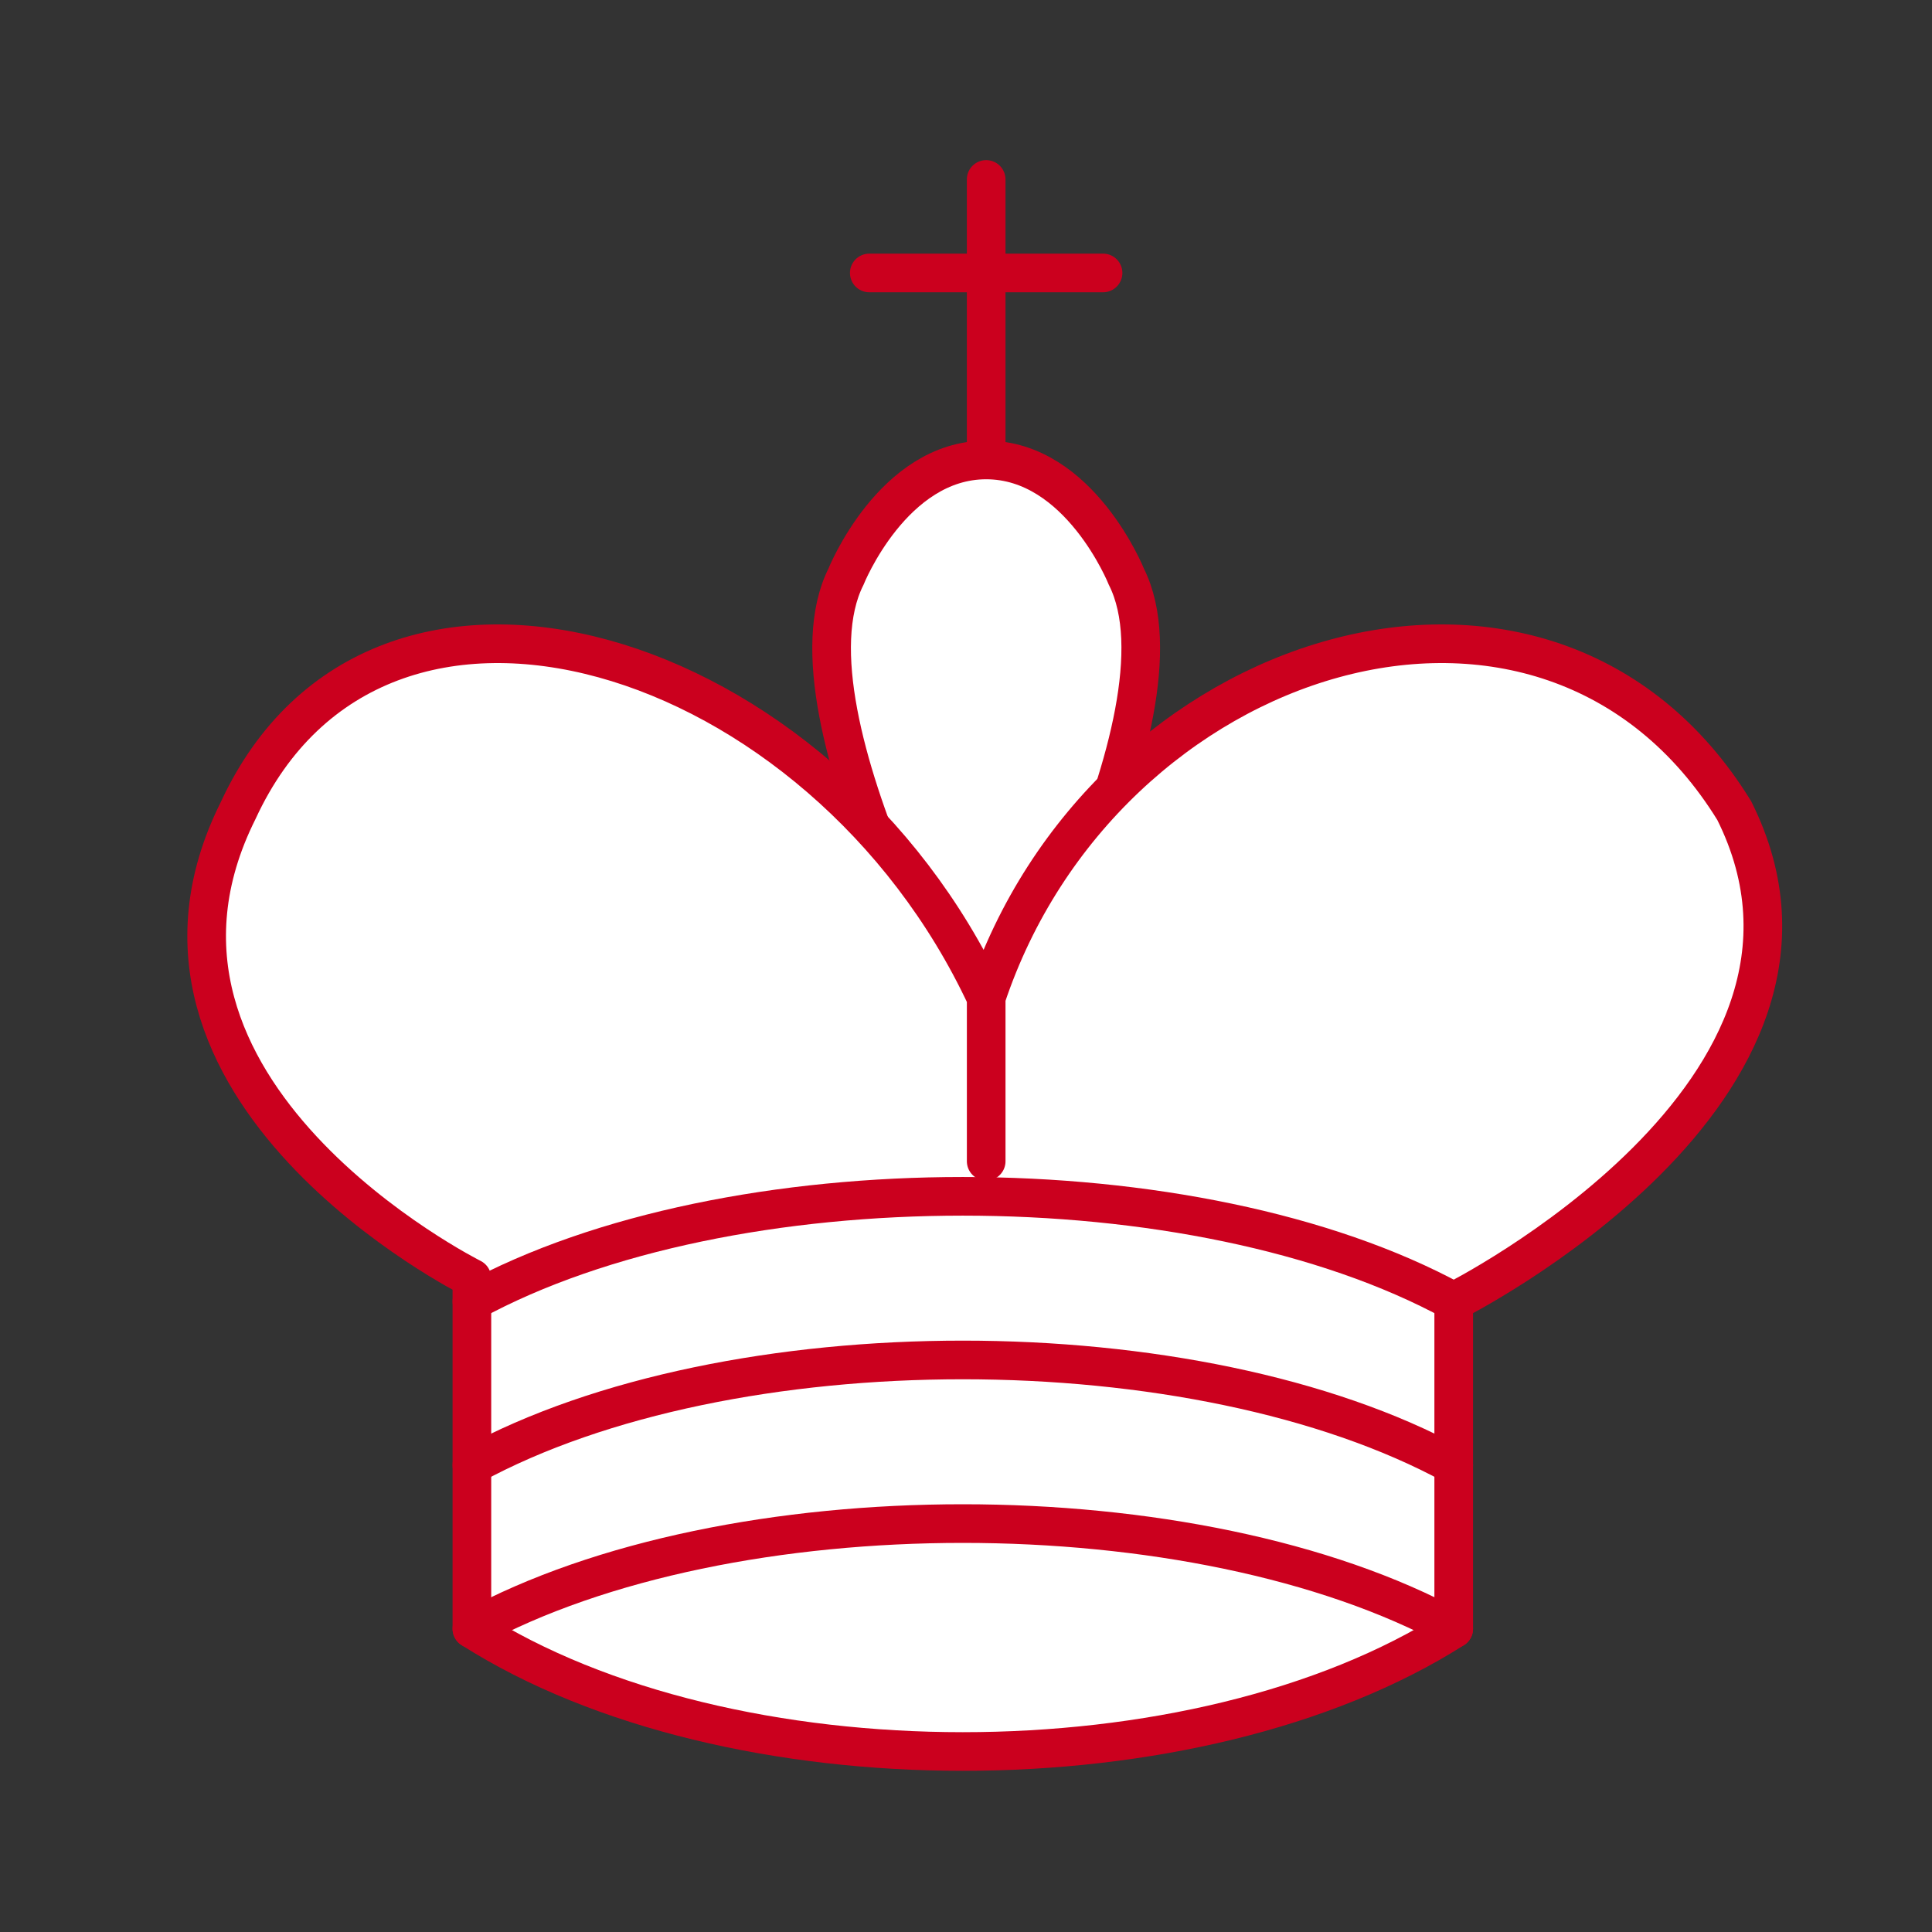 <?xml version="1.0" encoding="UTF-8" standalone="no"?>
<svg
   xmlns:dc="http://purl.org/dc/elements/1.1/"
   xmlns:cc="http://creativecommons.org/ns#"
   xmlns:rdf="http://www.w3.org/1999/02/22-rdf-syntax-ns#"
   xmlns:svg="http://www.w3.org/2000/svg"
   xmlns="http://www.w3.org/2000/svg"
   xmlns:sodipodi="http://sodipodi.sourceforge.net/DTD/sodipodi-0.dtd"
   xmlns:inkscape="http://www.inkscape.org/namespaces/inkscape"
   inkscape:version="1.0 (4035a4fb49, 2020-05-01)"
   sodipodi:docname="WK.svg"
   id="svg18"
   height="100"
   width="100"
   version="1.1">
  <rect width="100%" height="100%" fill="#333333" stroke="none"/>
  <defs
     id="defs22" />
  <sodipodi:namedview
     inkscape:current-layer="svg18"
     inkscape:window-maximized="0"
     inkscape:window-y="0"
     inkscape:window-x="78"
     inkscape:cy="45.641979"
     inkscape:cx="117.62267"
     inkscape:zoom="1.1134477"
     showgrid="false"
     id="namedview20"
     inkscape:window-height="1033"
     inkscape:window-width="919"
     inkscape:pageshadow="2"
     inkscape:pageopacity="0"
     guidetolerance="10"
     gridtolerance="10"
     objecttolerance="10"
     borderopacity="1"
     bordercolor="#666666"
     pagecolor="#ffffff"
     inkscape:document-rotation="0" />
  <path
     d="M 51.044,22.912 V 9.288"
     style="fill:#ffffff;fill-opacity:1;fill-rule:evenodd;stroke:#cb001e;stroke-width:2;stroke-linecap:round;stroke-linejoin:miter;stroke-miterlimit:4;stroke-dasharray:none;stroke-opacity:1"
     id="path2" />
  <path
     d="M 44.994,14.128 H 57.094"
     style="fill:#ffffff;fill-opacity:1;fill-rule:evenodd;stroke:#cb001e;stroke-width:2;stroke-linecap:round;stroke-linejoin:miter;stroke-miterlimit:4;stroke-dasharray:none;stroke-opacity:1"
     id="path4" />
  <path
     d="m 51.044,55.266 c 0,0 10.89,-18.149 7.26,-25.409 0,0 -2.42,-6.05 -7.26,-6.05 -4.84,0 -7.26,6.05 -7.26,6.05 -3.63,7.26 7.26,25.409 7.26,25.409"
     style="fill:#ffffff;fill-opacity:1;fill-rule:evenodd;stroke:#cb001e;stroke-width:2;stroke-linecap:butt;stroke-linejoin:miter;stroke-miterlimit:4;stroke-dasharray:none;stroke-opacity:1"
     id="path6" />
  <path
     d="m 24.425,84.305 c 13.31,8.47 37.509,8.47 50.819,0 V 67.366 c 0,0 21.779,-10.89 14.52,-25.409 -9.68,-15.73 -32.669,-8.47 -38.719,9.68 v 8.47 -8.47 C 42.574,33.487 19.585,26.227 12.325,41.957 5.066,56.476 24.425,66.156 24.425,66.156 Z"
     style="fill:#ffffff;fill-opacity:1;fill-rule:evenodd;stroke:#cb001e;stroke-width:2;stroke-linecap:round;stroke-linejoin:round;stroke-miterlimit:4;stroke-dasharray:none;stroke-opacity:1"
     id="path8" />
  <path
     d="m 24.425,67.366 c 13.31,-7.26 37.509,-7.26 50.819,0"
     style="fill:#ffffff;fill-opacity:1;fill-rule:evenodd;stroke:#cb001e;stroke-width:2;stroke-linecap:round;stroke-linejoin:round;stroke-miterlimit:4;stroke-dasharray:none;stroke-opacity:1"
     id="path10" />
  <path
     d="m 24.425,75.836 c 13.31,-7.26 37.509,-7.26 50.819,0"
     style="fill:#ffffff;fill-opacity:1;fill-rule:evenodd;stroke:#cb001e;stroke-width:2;stroke-linecap:round;stroke-linejoin:round;stroke-miterlimit:4;stroke-dasharray:none;stroke-opacity:1"
     id="path12" />
  <path
     d="m 24.425,84.305 c 13.31,-7.26 37.509,-7.26 50.819,0"
     style="fill:#ffffff;fill-opacity:1;fill-rule:evenodd;stroke:#cb001e;stroke-width:2;stroke-linecap:round;stroke-linejoin:round;stroke-miterlimit:4;stroke-dasharray:none;stroke-opacity:1"
     id="path14" />
</svg>
